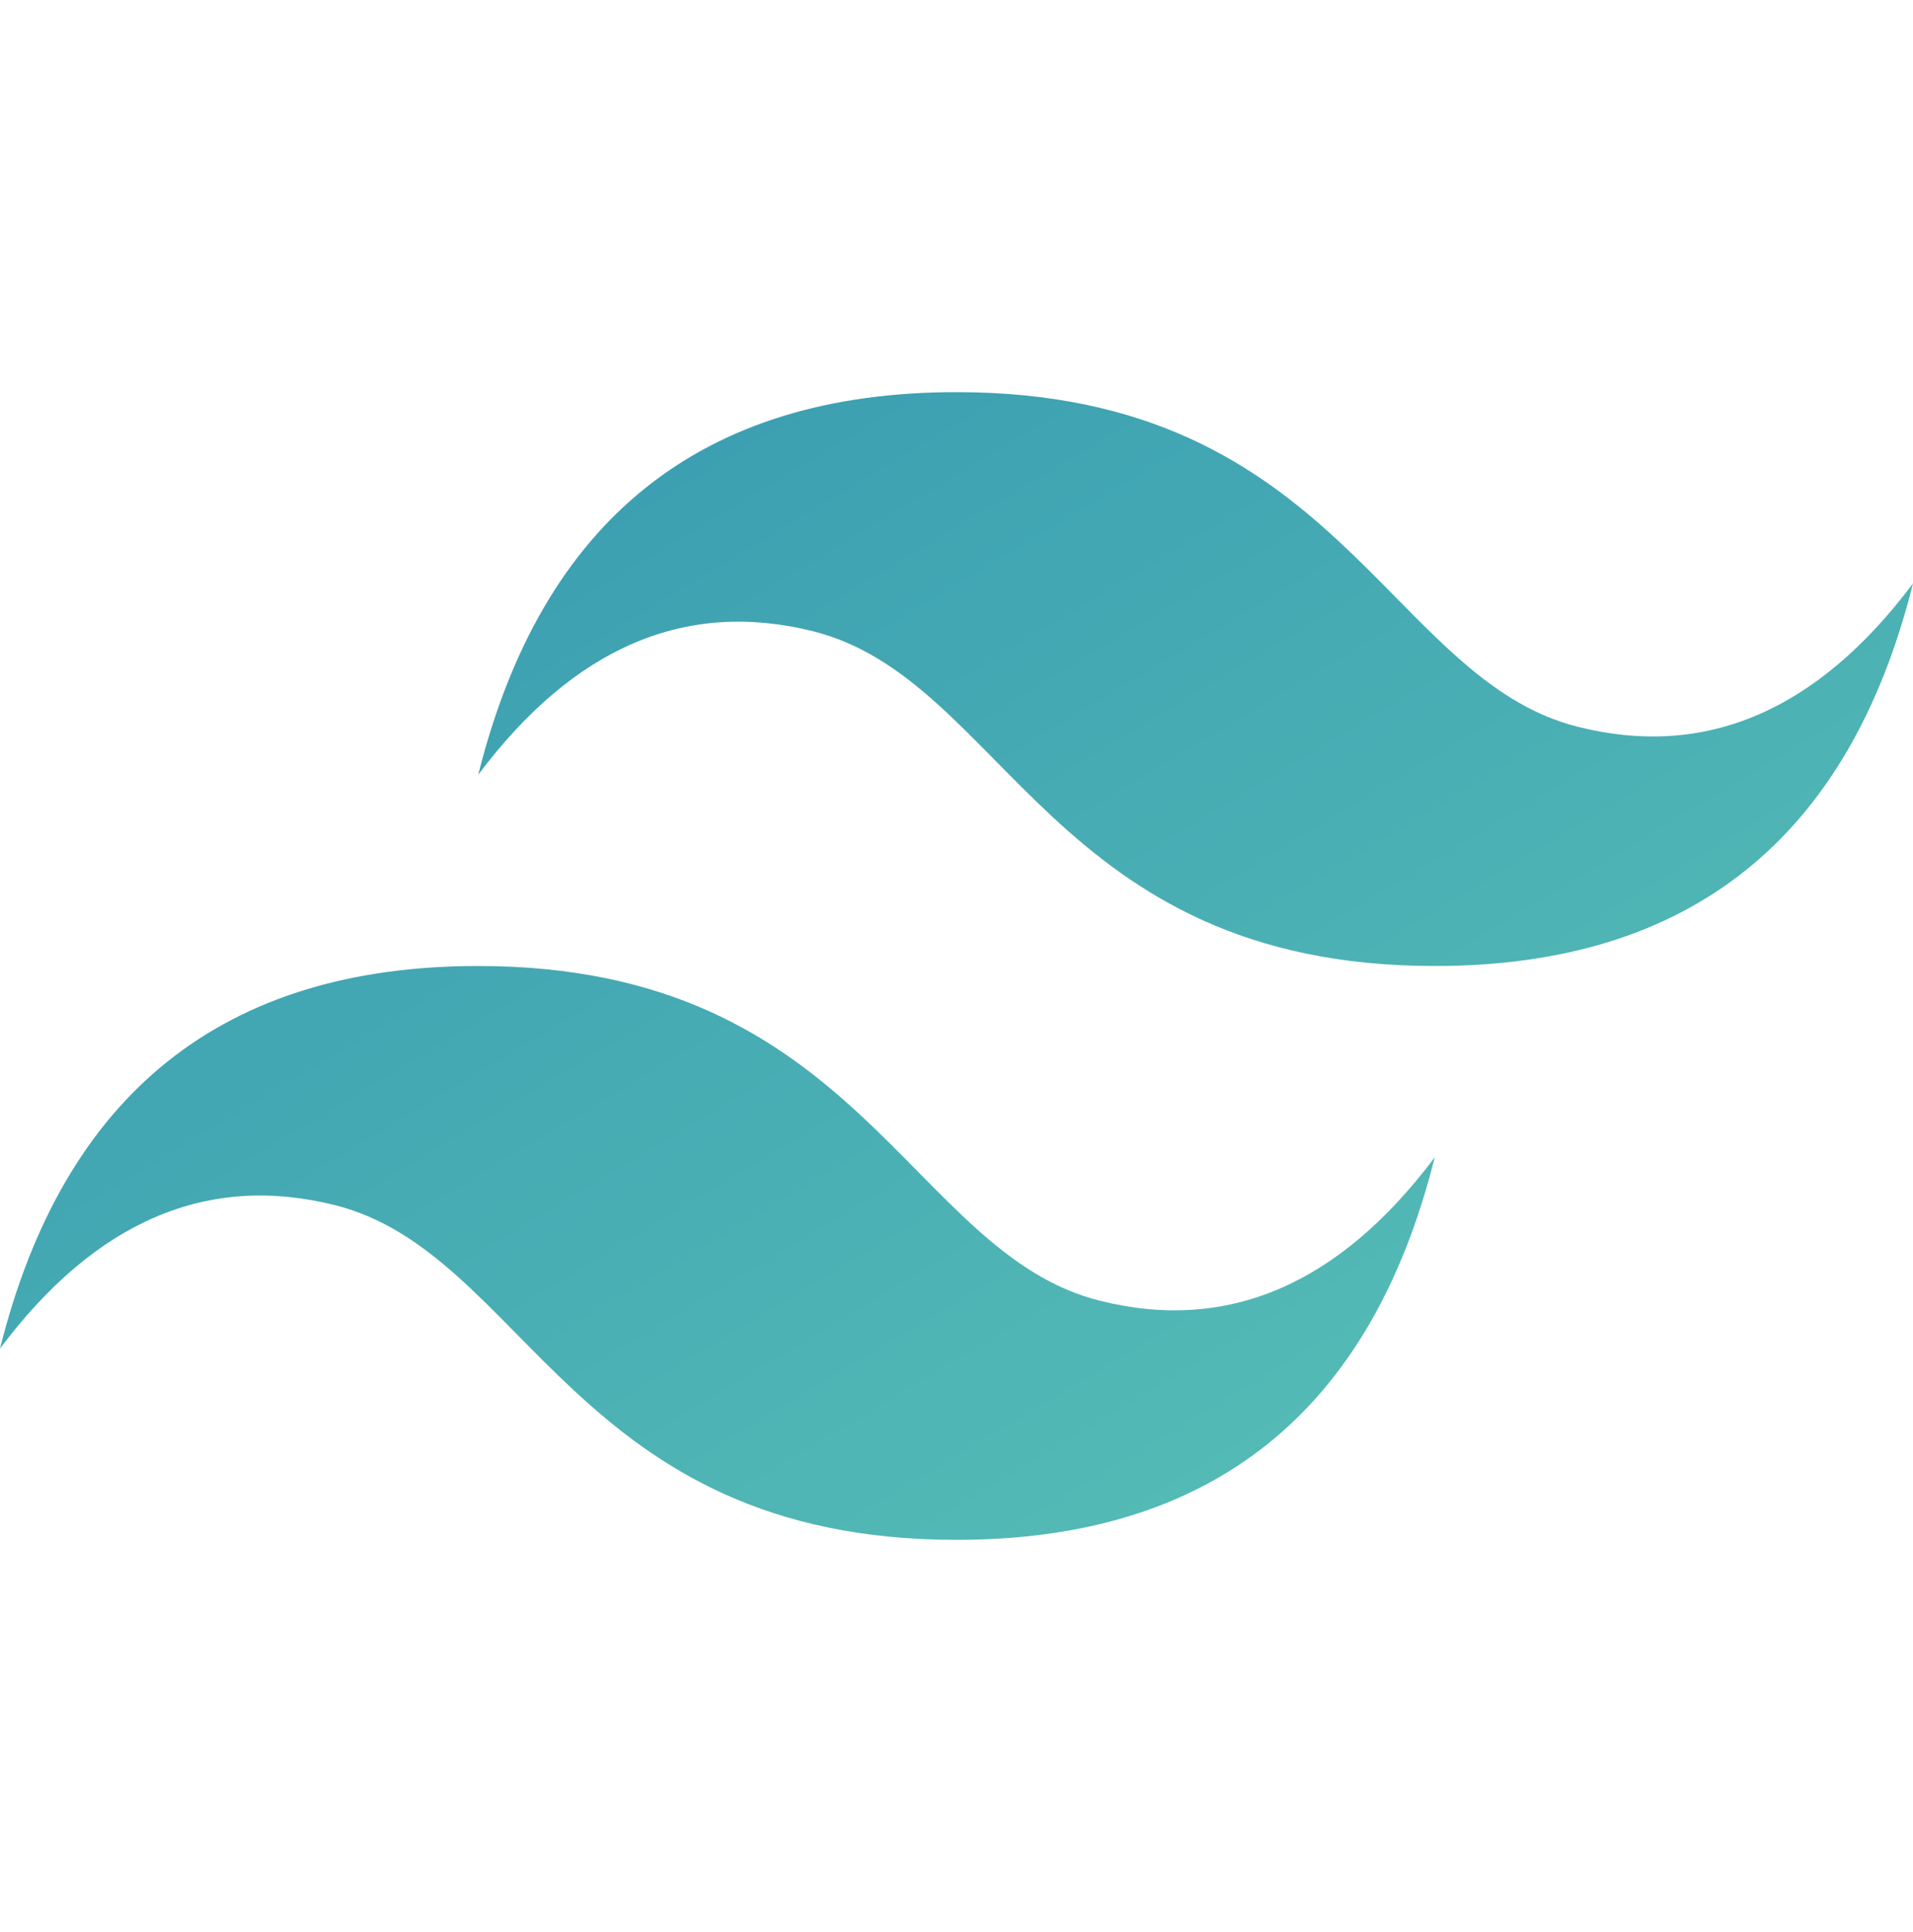 <svg width="100" height="101" viewBox="0 0 100 101" fill="none" xmlns="http://www.w3.org/2000/svg">
<path fill-rule="evenodd" clip-rule="evenodd" d="M25 40.5C28.333 27.167 36.667 20.5 50 20.5C70 20.5 72.5 35.5 82.5 38C89.167 39.667 95 37.167 100 30.5C96.667 43.833 88.333 50.5 75 50.5C55 50.5 52.5 35.5 42.5 33C35.833 31.333 30 33.833 25 40.5ZM0 70.5C3.333 57.167 11.667 50.5 25 50.5C45 50.5 47.5 65.5 57.5 68C64.167 69.667 70 67.167 75 60.5C71.667 73.833 63.333 80.5 50 80.5C30 80.5 27.5 65.5 17.5 63C10.833 61.333 5 63.833 0 70.5Z" fill="url(#paint0_linear_796_23294)"/>
<defs>
<linearGradient id="paint0_linear_796_23294" x1="2.48495e-06" y1="-32.833" x2="100" y2="133.833" gradientUnits="userSpaceOnUse">
<stop stop-color="#2383AE"/>
<stop offset="1" stop-color="#6DD7B9"/>
</linearGradient>
</defs>
</svg>
